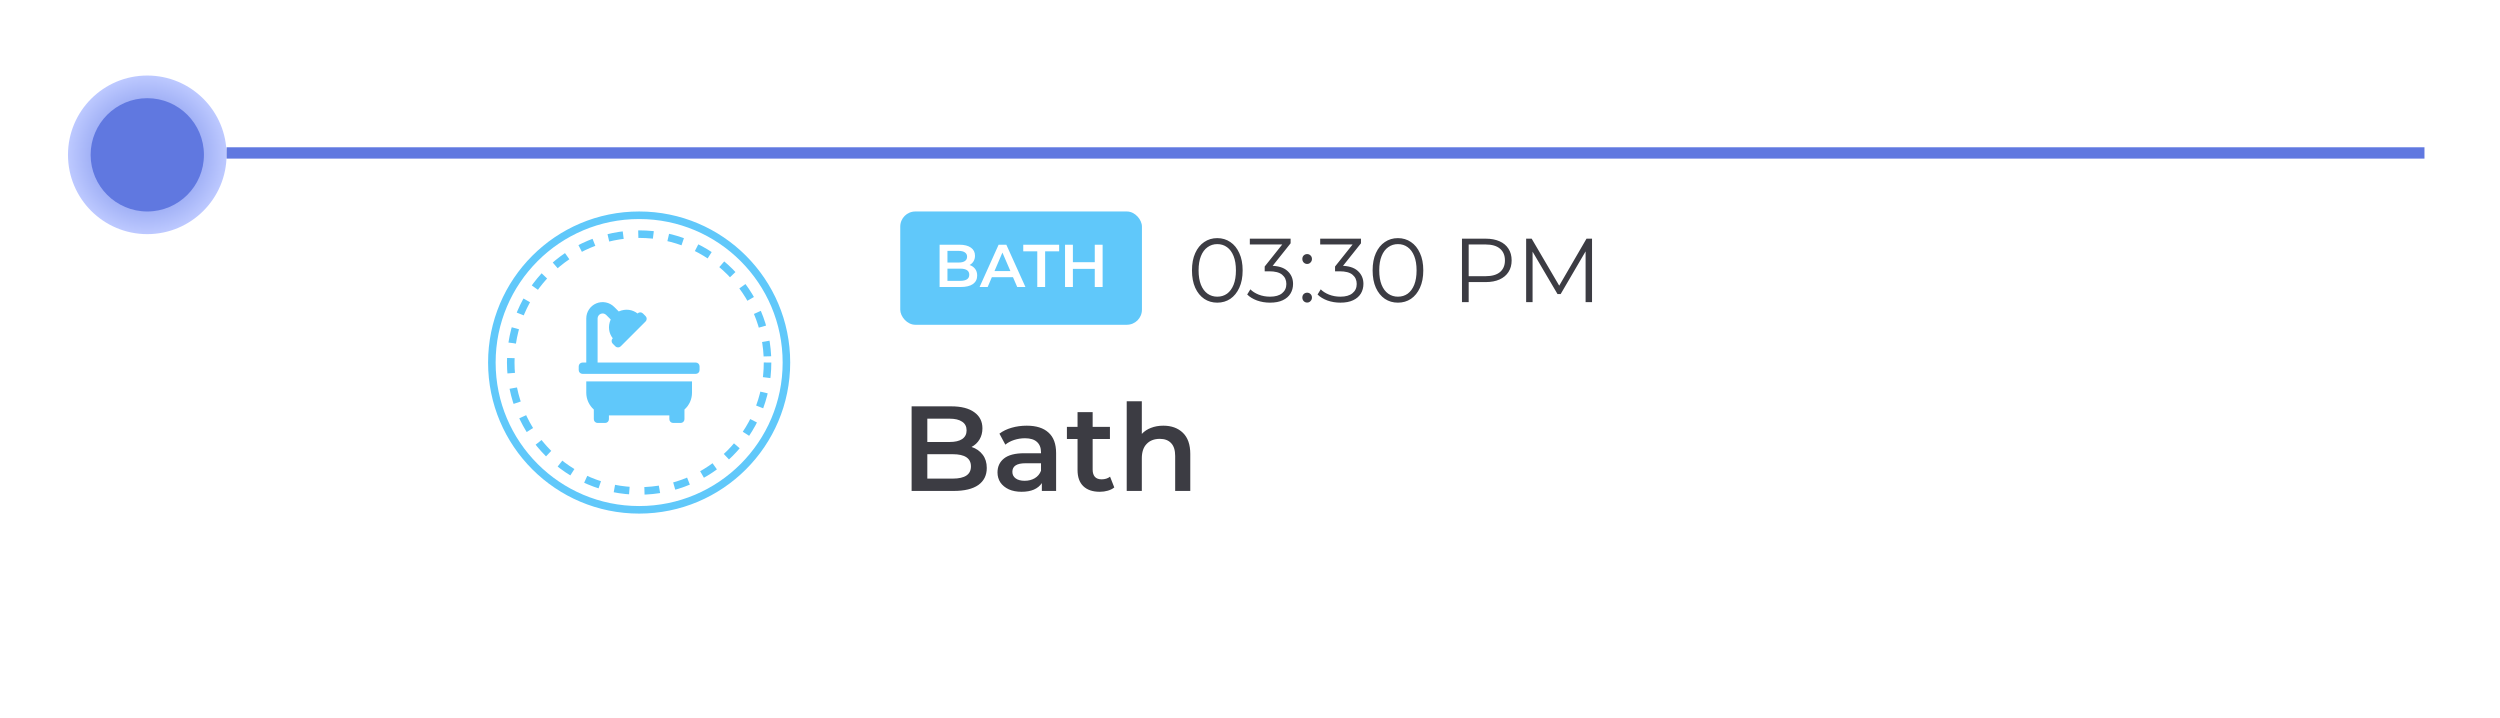<svg width="331" height="95" viewBox="0 0 331 95" fill="none" xmlns="http://www.w3.org/2000/svg">
<g filter="url(#filter0_d_508_193)">
<rect x="43" y="10" width="278" height="75" rx="8" fill="white"/>
</g>
<path d="M128.633 59.176C129.251 59.379 129.742 59.72 130.105 60.2C130.467 60.669 130.649 61.256 130.649 61.96C130.649 62.931 130.275 63.683 129.529 64.216C128.782 64.739 127.694 65 126.265 65H120.697V53.8H125.945C127.267 53.8 128.286 54.061 129.001 54.584C129.715 55.096 130.073 55.805 130.073 56.712C130.073 57.267 129.945 57.757 129.689 58.184C129.433 58.611 129.081 58.941 128.633 59.176ZM122.777 55.432V58.52H125.721C126.446 58.52 127.001 58.392 127.385 58.136C127.779 57.869 127.977 57.485 127.977 56.984C127.977 56.472 127.779 56.088 127.385 55.832C127.001 55.565 126.446 55.432 125.721 55.432H122.777ZM126.137 63.368C127.747 63.368 128.553 62.829 128.553 61.752C128.553 60.675 127.747 60.136 126.137 60.136H122.777V63.368H126.137ZM135.941 56.36C137.199 56.36 138.159 56.664 138.821 57.272C139.493 57.869 139.829 58.776 139.829 59.992V65H137.941V63.96C137.695 64.333 137.343 64.621 136.885 64.824C136.437 65.016 135.893 65.112 135.253 65.112C134.613 65.112 134.053 65.005 133.573 64.792C133.093 64.568 132.719 64.264 132.453 63.88C132.197 63.485 132.069 63.043 132.069 62.552C132.069 61.784 132.351 61.171 132.917 60.712C133.493 60.243 134.394 60.008 135.621 60.008H137.829V59.88C137.829 59.283 137.647 58.824 137.285 58.504C136.933 58.184 136.405 58.024 135.701 58.024C135.221 58.024 134.746 58.099 134.277 58.248C133.818 58.397 133.429 58.605 133.109 58.872L132.325 57.416C132.773 57.075 133.311 56.813 133.941 56.632C134.57 56.451 135.237 56.36 135.941 56.36ZM135.669 63.656C136.17 63.656 136.613 63.544 136.997 63.32C137.391 63.085 137.669 62.755 137.829 62.328V61.336H135.765C134.613 61.336 134.037 61.715 134.037 62.472C134.037 62.835 134.181 63.123 134.469 63.336C134.757 63.549 135.157 63.656 135.669 63.656ZM147.531 64.536C147.297 64.728 147.009 64.872 146.667 64.968C146.337 65.064 145.985 65.112 145.611 65.112C144.673 65.112 143.947 64.867 143.435 64.376C142.923 63.885 142.667 63.171 142.667 62.232V58.12H141.259V56.52H142.667V54.568H144.667V56.52H146.955V58.12H144.667V62.184C144.667 62.6 144.769 62.92 144.971 63.144C145.174 63.357 145.467 63.464 145.851 63.464C146.299 63.464 146.673 63.347 146.971 63.112L147.531 64.536ZM154.025 56.36C155.102 56.36 155.966 56.675 156.617 57.304C157.267 57.933 157.593 58.867 157.593 60.104V65H155.593V60.36C155.593 59.613 155.417 59.053 155.065 58.68C154.713 58.296 154.211 58.104 153.561 58.104C152.825 58.104 152.243 58.328 151.817 58.776C151.39 59.213 151.177 59.848 151.177 60.68V65H149.177V53.128H151.177V57.448C151.507 57.096 151.913 56.829 152.393 56.648C152.883 56.456 153.427 56.36 154.025 56.36Z" fill="#3C3C43"/>
<rect x="119.193" y="28" width="32" height="15" rx="2" fill="#60C8FA"/>
<path d="M128.37 35.088C128.679 35.189 128.924 35.36 129.106 35.6C129.287 35.835 129.378 36.128 129.378 36.48C129.378 36.965 129.191 37.341 128.818 37.608C128.444 37.869 127.9 38 127.186 38H124.402V32.4H127.026C127.687 32.4 128.196 32.531 128.554 32.792C128.911 33.048 129.09 33.403 129.09 33.856C129.09 34.133 129.026 34.379 128.898 34.592C128.77 34.805 128.594 34.971 128.37 35.088ZM125.442 33.216V34.76H126.914C127.276 34.76 127.554 34.696 127.746 34.568C127.943 34.435 128.042 34.243 128.042 33.992C128.042 33.736 127.943 33.544 127.746 33.416C127.554 33.283 127.276 33.216 126.914 33.216H125.442ZM127.122 37.184C127.927 37.184 128.33 36.915 128.33 36.376C128.33 35.837 127.927 35.568 127.122 35.568H125.442V37.184H127.122ZM134.12 36.704H131.32L130.768 38H129.696L132.216 32.4H133.24L135.768 38H134.68L134.12 36.704ZM133.776 35.888L132.72 33.44L131.672 35.888H133.776ZM137.335 33.28H135.479V32.4H140.231V33.28H138.375V38H137.335V33.28ZM145.987 32.4V38H144.947V35.6H142.051V38H141.011V32.4H142.051V34.712H144.947V32.4H145.987Z" fill="white"/>
<path d="M161.165 40.072C160.517 40.072 159.941 39.904 159.437 39.568C158.933 39.224 158.537 38.736 158.249 38.104C157.961 37.464 157.817 36.696 157.817 35.8C157.817 34.904 157.961 34.14 158.249 33.508C158.537 32.868 158.933 32.38 159.437 32.044C159.941 31.7 160.517 31.528 161.165 31.528C161.813 31.528 162.389 31.7 162.893 32.044C163.397 32.38 163.793 32.868 164.081 33.508C164.377 34.14 164.525 34.904 164.525 35.8C164.525 36.696 164.377 37.464 164.081 38.104C163.793 38.736 163.397 39.224 162.893 39.568C162.389 39.904 161.813 40.072 161.165 40.072ZM161.165 39.28C161.661 39.28 162.093 39.148 162.461 38.884C162.829 38.612 163.117 38.22 163.325 37.708C163.533 37.188 163.637 36.552 163.637 35.8C163.637 35.048 163.533 34.416 163.325 33.904C163.117 33.384 162.829 32.992 162.461 32.728C162.093 32.456 161.661 32.32 161.165 32.32C160.685 32.32 160.257 32.456 159.881 32.728C159.505 32.992 159.213 33.384 159.005 33.904C158.797 34.416 158.693 35.048 158.693 35.8C158.693 36.552 158.797 37.188 159.005 37.708C159.213 38.22 159.505 38.612 159.881 38.884C160.257 39.148 160.685 39.28 161.165 39.28ZM168.153 40.072C167.545 40.072 166.969 39.976 166.425 39.784C165.889 39.584 165.457 39.32 165.129 38.992L165.549 38.308C165.821 38.588 166.185 38.82 166.641 39.004C167.105 39.188 167.609 39.28 168.153 39.28C168.849 39.28 169.381 39.128 169.749 38.824C170.125 38.52 170.313 38.112 170.313 37.6C170.313 37.088 170.129 36.68 169.761 36.376C169.401 36.072 168.829 35.92 168.045 35.92H167.445V35.284L170.037 32.032L170.157 32.368H165.477V31.6H170.877V32.212L168.285 35.464L167.865 35.188H168.189C169.197 35.188 169.949 35.412 170.445 35.86C170.949 36.308 171.201 36.884 171.201 37.588C171.201 38.06 171.089 38.484 170.865 38.86C170.641 39.236 170.301 39.532 169.845 39.748C169.397 39.964 168.833 40.072 168.153 40.072ZM173.066 34.948C172.89 34.948 172.738 34.884 172.61 34.756C172.49 34.628 172.43 34.472 172.43 34.288C172.43 34.096 172.49 33.94 172.61 33.82C172.738 33.7 172.89 33.64 173.066 33.64C173.242 33.64 173.39 33.7 173.51 33.82C173.638 33.94 173.702 34.096 173.702 34.288C173.702 34.472 173.638 34.628 173.51 34.756C173.39 34.884 173.242 34.948 173.066 34.948ZM173.066 40.06C172.89 40.06 172.738 39.996 172.61 39.868C172.49 39.74 172.43 39.584 172.43 39.4C172.43 39.208 172.49 39.052 172.61 38.932C172.738 38.812 172.89 38.752 173.066 38.752C173.242 38.752 173.39 38.812 173.51 38.932C173.638 39.052 173.702 39.208 173.702 39.4C173.702 39.584 173.638 39.74 173.51 39.868C173.39 39.996 173.242 40.06 173.066 40.06ZM177.469 40.072C176.861 40.072 176.285 39.976 175.741 39.784C175.205 39.584 174.773 39.32 174.445 38.992L174.865 38.308C175.137 38.588 175.501 38.82 175.957 39.004C176.421 39.188 176.925 39.28 177.469 39.28C178.165 39.28 178.697 39.128 179.065 38.824C179.441 38.52 179.629 38.112 179.629 37.6C179.629 37.088 179.445 36.68 179.077 36.376C178.717 36.072 178.145 35.92 177.361 35.92H176.761V35.284L179.353 32.032L179.473 32.368H174.793V31.6H180.193V32.212L177.601 35.464L177.181 35.188H177.505C178.513 35.188 179.265 35.412 179.761 35.86C180.265 36.308 180.517 36.884 180.517 37.588C180.517 38.06 180.405 38.484 180.181 38.86C179.957 39.236 179.617 39.532 179.161 39.748C178.713 39.964 178.149 40.072 177.469 40.072ZM185.083 40.072C184.435 40.072 183.859 39.904 183.355 39.568C182.851 39.224 182.455 38.736 182.167 38.104C181.879 37.464 181.735 36.696 181.735 35.8C181.735 34.904 181.879 34.14 182.167 33.508C182.455 32.868 182.851 32.38 183.355 32.044C183.859 31.7 184.435 31.528 185.083 31.528C185.731 31.528 186.307 31.7 186.811 32.044C187.315 32.38 187.711 32.868 187.999 33.508C188.295 34.14 188.443 34.904 188.443 35.8C188.443 36.696 188.295 37.464 187.999 38.104C187.711 38.736 187.315 39.224 186.811 39.568C186.307 39.904 185.731 40.072 185.083 40.072ZM185.083 39.28C185.579 39.28 186.011 39.148 186.379 38.884C186.747 38.612 187.035 38.22 187.243 37.708C187.451 37.188 187.555 36.552 187.555 35.8C187.555 35.048 187.451 34.416 187.243 33.904C187.035 33.384 186.747 32.992 186.379 32.728C186.011 32.456 185.579 32.32 185.083 32.32C184.603 32.32 184.175 32.456 183.799 32.728C183.423 32.992 183.131 33.384 182.923 33.904C182.715 34.416 182.611 35.048 182.611 35.8C182.611 36.552 182.715 37.188 182.923 37.708C183.131 38.22 183.423 38.612 183.799 38.884C184.175 39.148 184.603 39.28 185.083 39.28ZM193.565 40V31.6H196.709C197.421 31.6 198.033 31.716 198.545 31.948C199.057 32.172 199.449 32.5 199.721 32.932C200.001 33.356 200.141 33.872 200.141 34.48C200.141 35.072 200.001 35.584 199.721 36.016C199.449 36.44 199.057 36.768 198.545 37C198.033 37.232 197.421 37.348 196.709 37.348H194.057L194.453 36.928V40H193.565ZM194.453 37L194.057 36.568H196.685C197.525 36.568 198.161 36.388 198.593 36.028C199.033 35.66 199.253 35.144 199.253 34.48C199.253 33.808 199.033 33.288 198.593 32.92C198.161 32.552 197.525 32.368 196.685 32.368H194.057L194.453 31.948V37ZM202.061 40V31.6H202.793L206.633 38.152H206.249L210.053 31.6H210.785V40H209.933V32.932H210.137L206.633 38.932H206.213L202.685 32.932H202.913V40H202.061Z" fill="#3C3C43"/>
<circle cx="84.622" cy="48" r="19.5" stroke="#60C8FA"/>
<circle cx="84.622" cy="48" r="17" stroke="#60C8FA" stroke-dasharray="2 2"/>
<path d="M77.622 52C77.623 52.42 77.713 52.835 77.885 53.218C78.057 53.6 78.309 53.943 78.622 54.222V55.5C78.622 55.633 78.675 55.76 78.769 55.854C78.862 55.947 78.99 56 79.122 56H80.122C80.255 56 80.382 55.947 80.476 55.854C80.57 55.76 80.622 55.633 80.622 55.5V55H88.622V55.5C88.622 55.633 88.675 55.76 88.769 55.854C88.862 55.947 88.99 56 89.122 56H90.122C90.255 56 90.382 55.947 90.476 55.854C90.57 55.76 90.622 55.633 90.622 55.5V54.222C90.936 53.943 91.187 53.6 91.36 53.218C91.532 52.835 91.621 52.42 91.622 52V50.5H77.622V52ZM92.122 48H79.122V42.164C79.123 42.033 79.162 41.905 79.235 41.796C79.308 41.687 79.412 41.602 79.533 41.552C79.654 41.502 79.787 41.489 79.916 41.514C80.045 41.54 80.163 41.603 80.256 41.696L80.858 42.297C80.448 43.231 80.62 44.145 81.128 44.789L81.122 44.794C81.029 44.888 80.977 45.015 80.977 45.147C80.977 45.279 81.029 45.406 81.122 45.5L81.476 45.854C81.522 45.9 81.577 45.937 81.638 45.962C81.699 45.987 81.764 46 81.829 46C81.895 46 81.96 45.987 82.021 45.962C82.081 45.937 82.136 45.9 82.183 45.854L85.476 42.561C85.522 42.514 85.559 42.459 85.584 42.399C85.609 42.338 85.622 42.273 85.622 42.207C85.622 42.142 85.609 42.077 85.584 42.016C85.559 41.955 85.522 41.9 85.476 41.854L85.122 41.5C85.029 41.407 84.901 41.354 84.769 41.354C84.636 41.354 84.509 41.407 84.415 41.5L84.41 41.505C83.766 40.998 82.853 40.826 81.919 41.236L81.317 40.634C81.014 40.331 80.628 40.125 80.209 40.042C79.789 39.958 79.354 40.001 78.958 40.165C78.563 40.328 78.225 40.606 77.987 40.962C77.749 41.318 77.622 41.736 77.622 42.164V48H77.122C76.99 48 76.862 48.053 76.769 48.147C76.675 48.24 76.622 48.367 76.622 48.5V49C76.622 49.133 76.675 49.26 76.769 49.354C76.862 49.447 76.99 49.5 77.122 49.5H92.122C92.255 49.5 92.382 49.447 92.476 49.354C92.57 49.26 92.622 49.133 92.622 49V48.5C92.622 48.367 92.57 48.24 92.476 48.147C92.382 48.053 92.255 48 92.122 48Z" fill="#60C8FA"/>
<g filter="url(#filter1_d_508_193)">
<circle cx="19.5" cy="20.5" r="10.5" fill="url(#paint0_radial_508_193)"/>
</g>
<g filter="url(#filter2_d_508_193)">
<line x1="30" y1="20.25" x2="321" y2="20.25" stroke="#6078E0" stroke-width="1.5"/>
</g>
<circle cx="19.5" cy="20.5" r="7.5" fill="#6078E0"/>
<defs>
<filter id="filter0_d_508_193" x="33" y="0" width="298" height="95" filterUnits="userSpaceOnUse" color-interpolation-filters="sRGB">
<feFlood flood-opacity="0" result="BackgroundImageFix"/>
<feColorMatrix in="SourceAlpha" type="matrix" values="0 0 0 0 0 0 0 0 0 0 0 0 0 0 0 0 0 0 127 0" result="hardAlpha"/>
<feOffset/>
<feGaussianBlur stdDeviation="5"/>
<feComposite in2="hardAlpha" operator="out"/>
<feColorMatrix type="matrix" values="0 0 0 0 0.378 0 0 0 0 0.472 0 0 0 0 0.878 0 0 0 0.25 0"/>
<feBlend mode="normal" in2="BackgroundImageFix" result="effect1_dropShadow_508_193"/>
<feBlend mode="normal" in="SourceGraphic" in2="effect1_dropShadow_508_193" result="shape"/>
</filter>
<filter id="filter1_d_508_193" x="0" y="1" width="39" height="39" filterUnits="userSpaceOnUse" color-interpolation-filters="sRGB">
<feFlood flood-opacity="0" result="BackgroundImageFix"/>
<feColorMatrix in="SourceAlpha" type="matrix" values="0 0 0 0 0 0 0 0 0 0 0 0 0 0 0 0 0 0 127 0" result="hardAlpha"/>
<feMorphology radius="2" operator="dilate" in="SourceAlpha" result="effect1_dropShadow_508_193"/>
<feOffset/>
<feGaussianBlur stdDeviation="3.5"/>
<feComposite in2="hardAlpha" operator="out"/>
<feColorMatrix type="matrix" values="0 0 0 0 0.378 0 0 0 0 0.472 0 0 0 0 0.878 0 0 0 0.5 0"/>
<feBlend mode="normal" in2="BackgroundImageFix" result="effect1_dropShadow_508_193"/>
<feBlend mode="normal" in="SourceGraphic" in2="effect1_dropShadow_508_193" result="shape"/>
</filter>
<filter id="filter2_d_508_193" x="23" y="12.5" width="305" height="15.5" filterUnits="userSpaceOnUse" color-interpolation-filters="sRGB">
<feFlood flood-opacity="0" result="BackgroundImageFix"/>
<feColorMatrix in="SourceAlpha" type="matrix" values="0 0 0 0 0 0 0 0 0 0 0 0 0 0 0 0 0 0 127 0" result="hardAlpha"/>
<feOffset/>
<feGaussianBlur stdDeviation="3.5"/>
<feComposite in2="hardAlpha" operator="out"/>
<feColorMatrix type="matrix" values="0 0 0 0 0.378 0 0 0 0 0.472 0 0 0 0 0.878 0 0 0 0.5 0"/>
<feBlend mode="normal" in2="BackgroundImageFix" result="effect1_dropShadow_508_193"/>
<feBlend mode="normal" in="SourceGraphic" in2="effect1_dropShadow_508_193" result="shape"/>
</filter>
<radialGradient id="paint0_radial_508_193" cx="0" cy="0" r="1" gradientUnits="userSpaceOnUse" gradientTransform="translate(19.5 20.5) rotate(90) scale(10.5)">
<stop stop-color="#6078E0"/>
<stop offset="1" stop-color="#BDC9FF"/>
</radialGradient>
</defs>
</svg>
